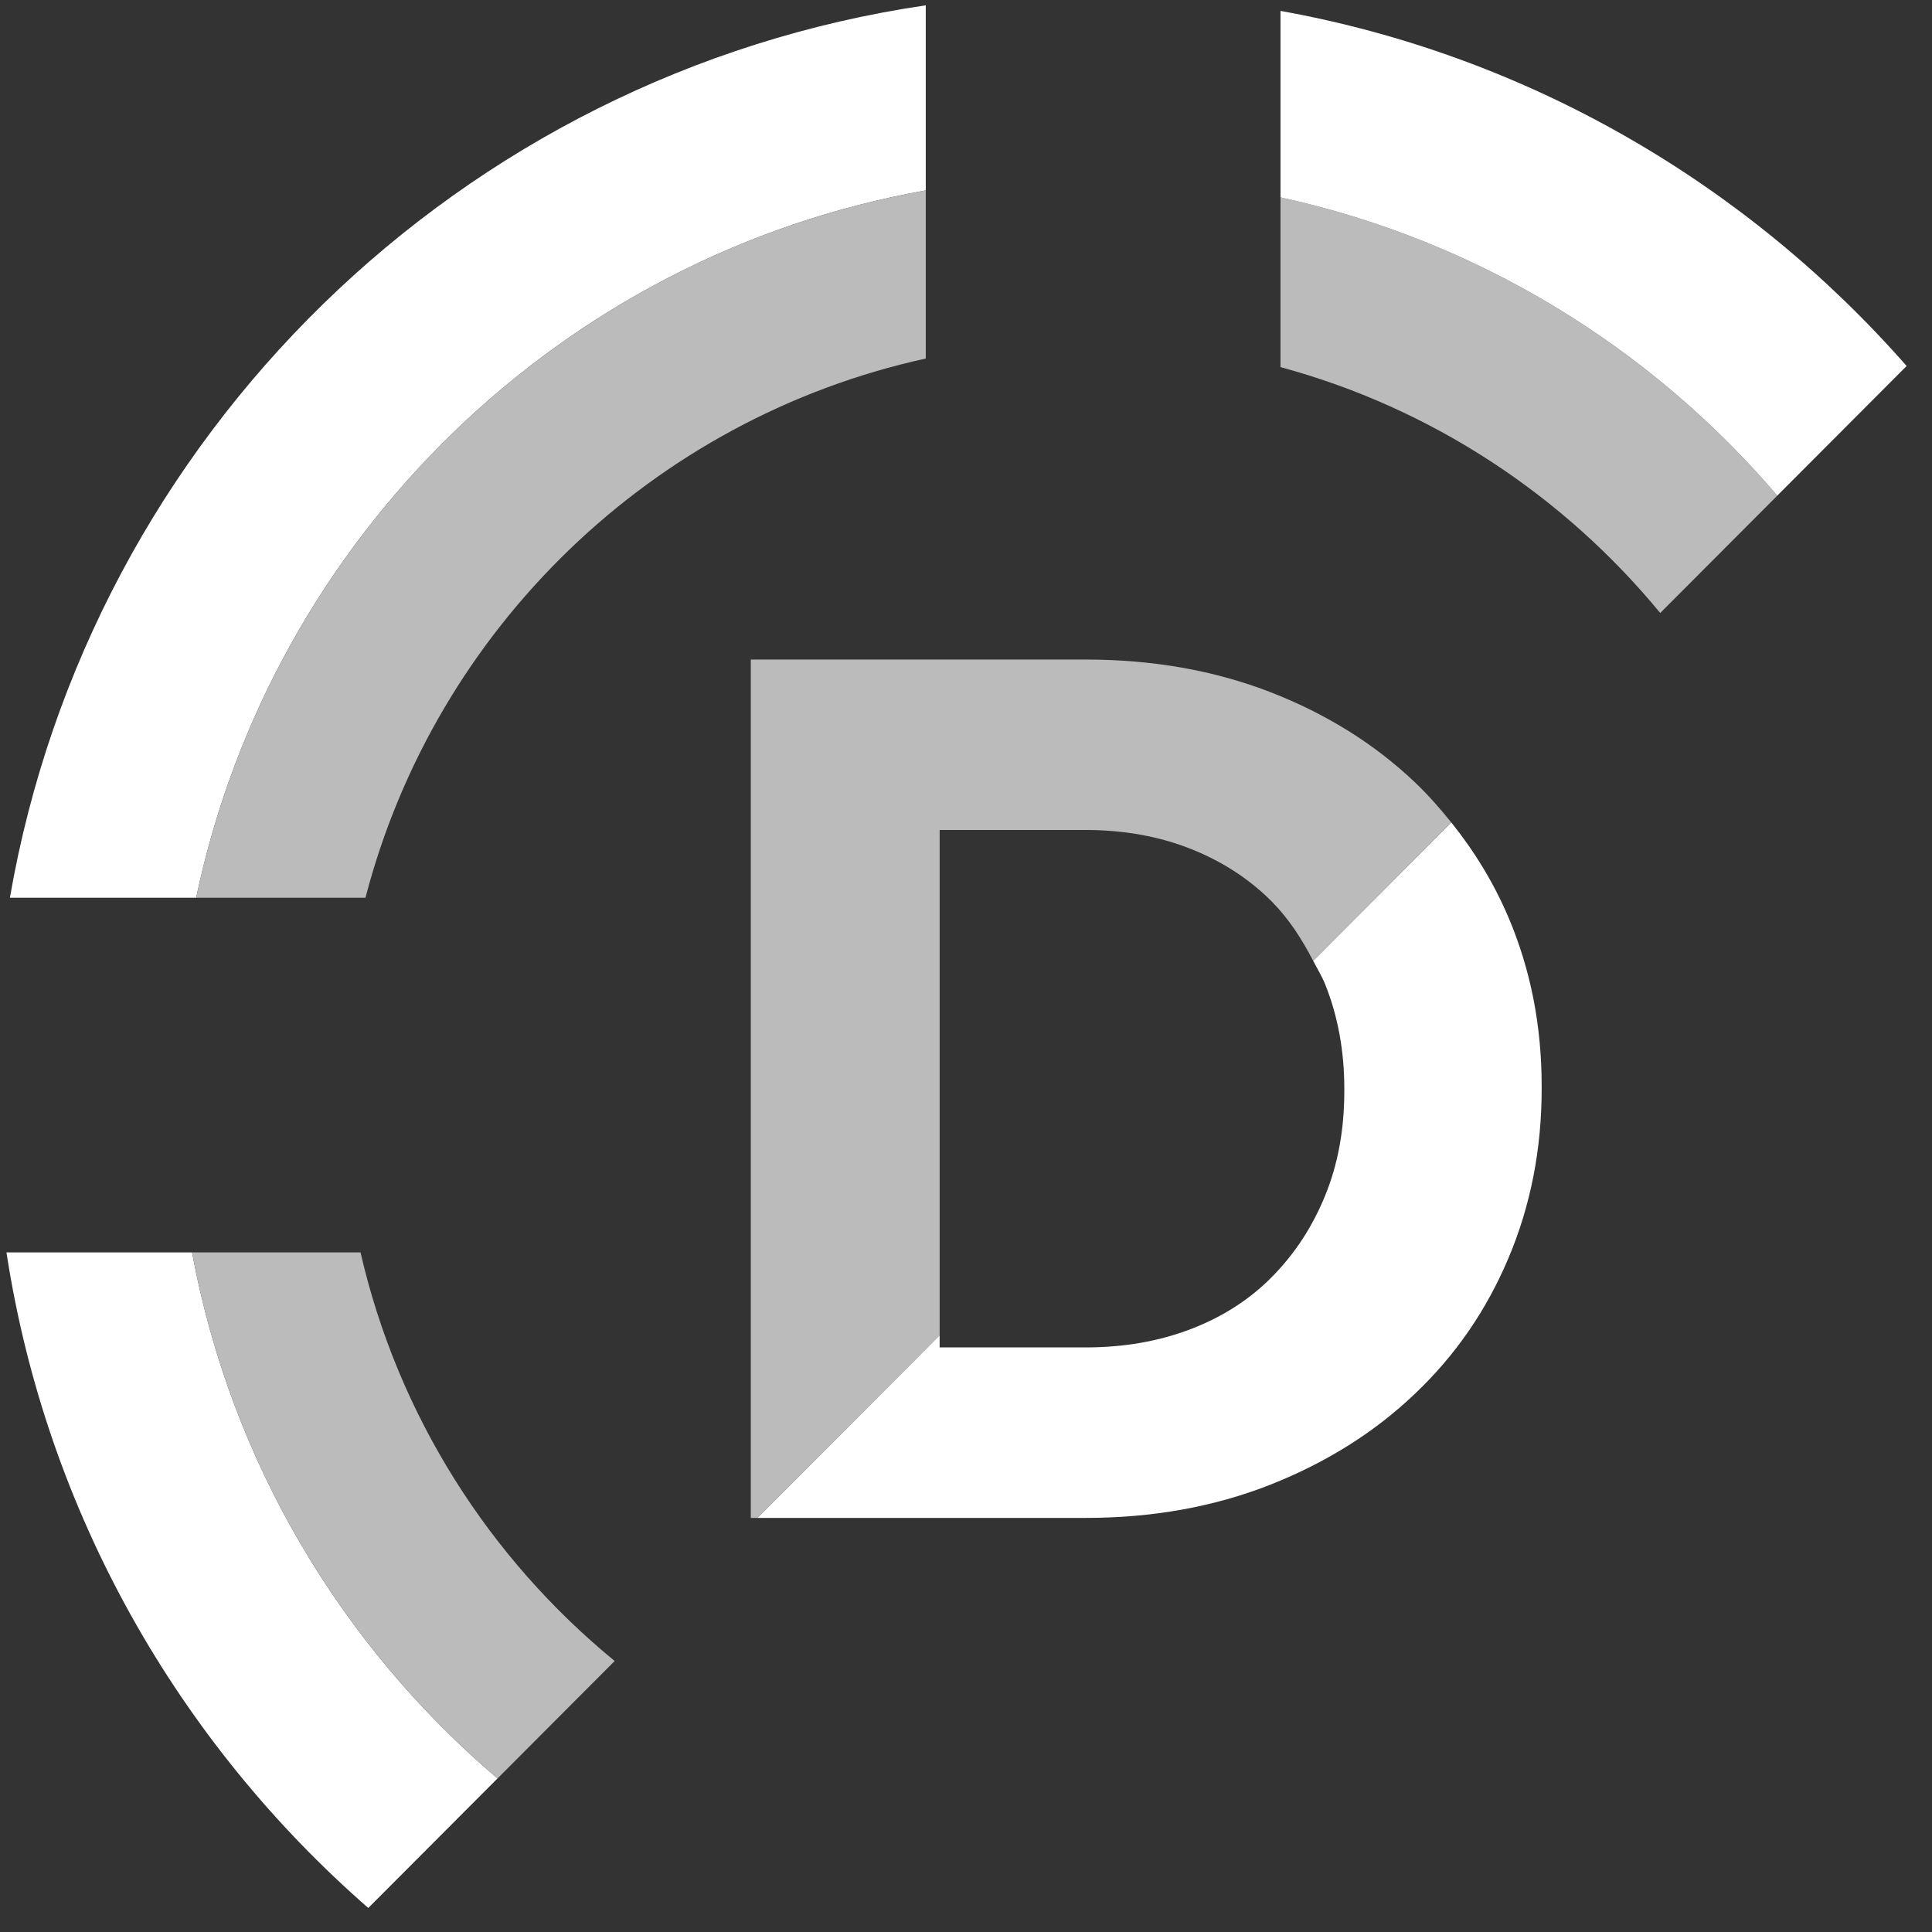<?xml version="1.0" encoding="UTF-8" standalone="no"?>
<!DOCTYPE svg PUBLIC "-//W3C//DTD SVG 1.1//EN" "http://www.w3.org/Graphics/SVG/1.1/DTD/svg11.dtd">
<svg width="64px" height="64px" viewBox="0 0 64 64" version="1.1" xmlns="http://www.w3.org/2000/svg" xmlns:xlink="http://www.w3.org/1999/xlink" xml:space="preserve" xmlns:serif="http://www.serif.com/" style="fill-rule:evenodd;clip-rule:evenodd;stroke-linejoin:round;stroke-miterlimit:2;">
    <rect x="0" y="0" width="64" height="64" fill="#333333" stroke="none"/>
    <g>
        <path d="M30.667,6.308L30.667,0.176C15.24,2.444 2.978,14.438 0.328,29.738L6.499,29.738C9.006,17.793 18.593,8.454 30.667,6.308Z" style="fill:#fff;fill-rule:nonzero;"/>
        <path d="M30.667,11.877L30.667,6.308C18.593,8.453 9.006,17.793 6.499,29.738L12.107,29.738C14.426,20.816 21.616,13.86 30.667,11.877Z" style="fill:#bcbbbb;fill-rule:nonzero;"/>
        <path d="M48.075,27.244L43.501,31.829C43.635,32.09 43.788,32.332 43.9,32.612C44.321,33.666 44.532,34.819 44.532,36.064L44.532,36.146C44.532,37.42 44.32,38.571 43.9,39.598C43.481,40.631 42.898,41.522 42.154,42.28C41.409,43.04 40.508,43.62 39.454,44.025C38.396,44.431 37.231,44.635 35.958,44.635L31.127,44.635L31.127,44.231L25.09,50.283L35.958,50.283C38.179,50.283 40.216,49.916 42.073,49.186C43.927,48.453 45.526,47.454 46.864,46.177C48.207,44.906 49.241,43.405 49.973,41.669C50.704,39.936 51.07,38.068 51.07,36.063L51.07,35.985C51.07,33.98 50.704,32.118 49.973,30.397C49.482,29.243 48.841,28.198 48.075,27.244Z" style="fill:#fff;fill-rule:nonzero;"/>
        <path d="M31.127,27.494L35.959,27.494C37.23,27.494 38.396,27.704 39.455,28.124C40.508,28.544 41.409,29.134 42.155,29.89C42.7,30.447 43.13,31.113 43.501,31.83L48.076,27.245C47.701,26.779 47.306,26.328 46.865,25.91C45.527,24.639 43.928,23.644 42.074,22.924C40.217,22.207 38.181,21.848 35.959,21.848L24.871,21.848L24.871,50.284L25.091,50.284L31.128,44.232L31.128,27.495L31.127,27.494Z" style="fill:#bcbbbb;fill-rule:nonzero;"/>
        <path d="M42.418,6.538L42.418,12.161C47.426,13.516 51.792,16.415 54.997,20.306L58.875,16.419C54.686,11.511 48.949,7.963 42.418,6.538Z" style="fill:#bcbbbb;fill-rule:nonzero;"/>
        <path d="M42.418,0.361L42.418,6.538C48.949,7.963 54.686,11.51 58.875,16.418L63.159,12.124C57.875,6.101 50.634,1.838 42.418,0.361ZM6.362,41.487L0.214,41.487C1.537,50.112 5.917,57.72 12.2,63.204L16.481,58.913C11.316,54.524 7.649,48.424 6.362,41.487Z" style="fill:#fff;fill-rule:nonzero;"/>
        <path d="M11.943,41.487L6.362,41.487C7.649,48.424 11.316,54.524 16.481,58.913L20.362,55.023C16.212,51.62 13.184,46.898 11.943,41.487Z" style="fill:#bcbbbb;fill-rule:nonzero;"/>
    </g>
</svg>
